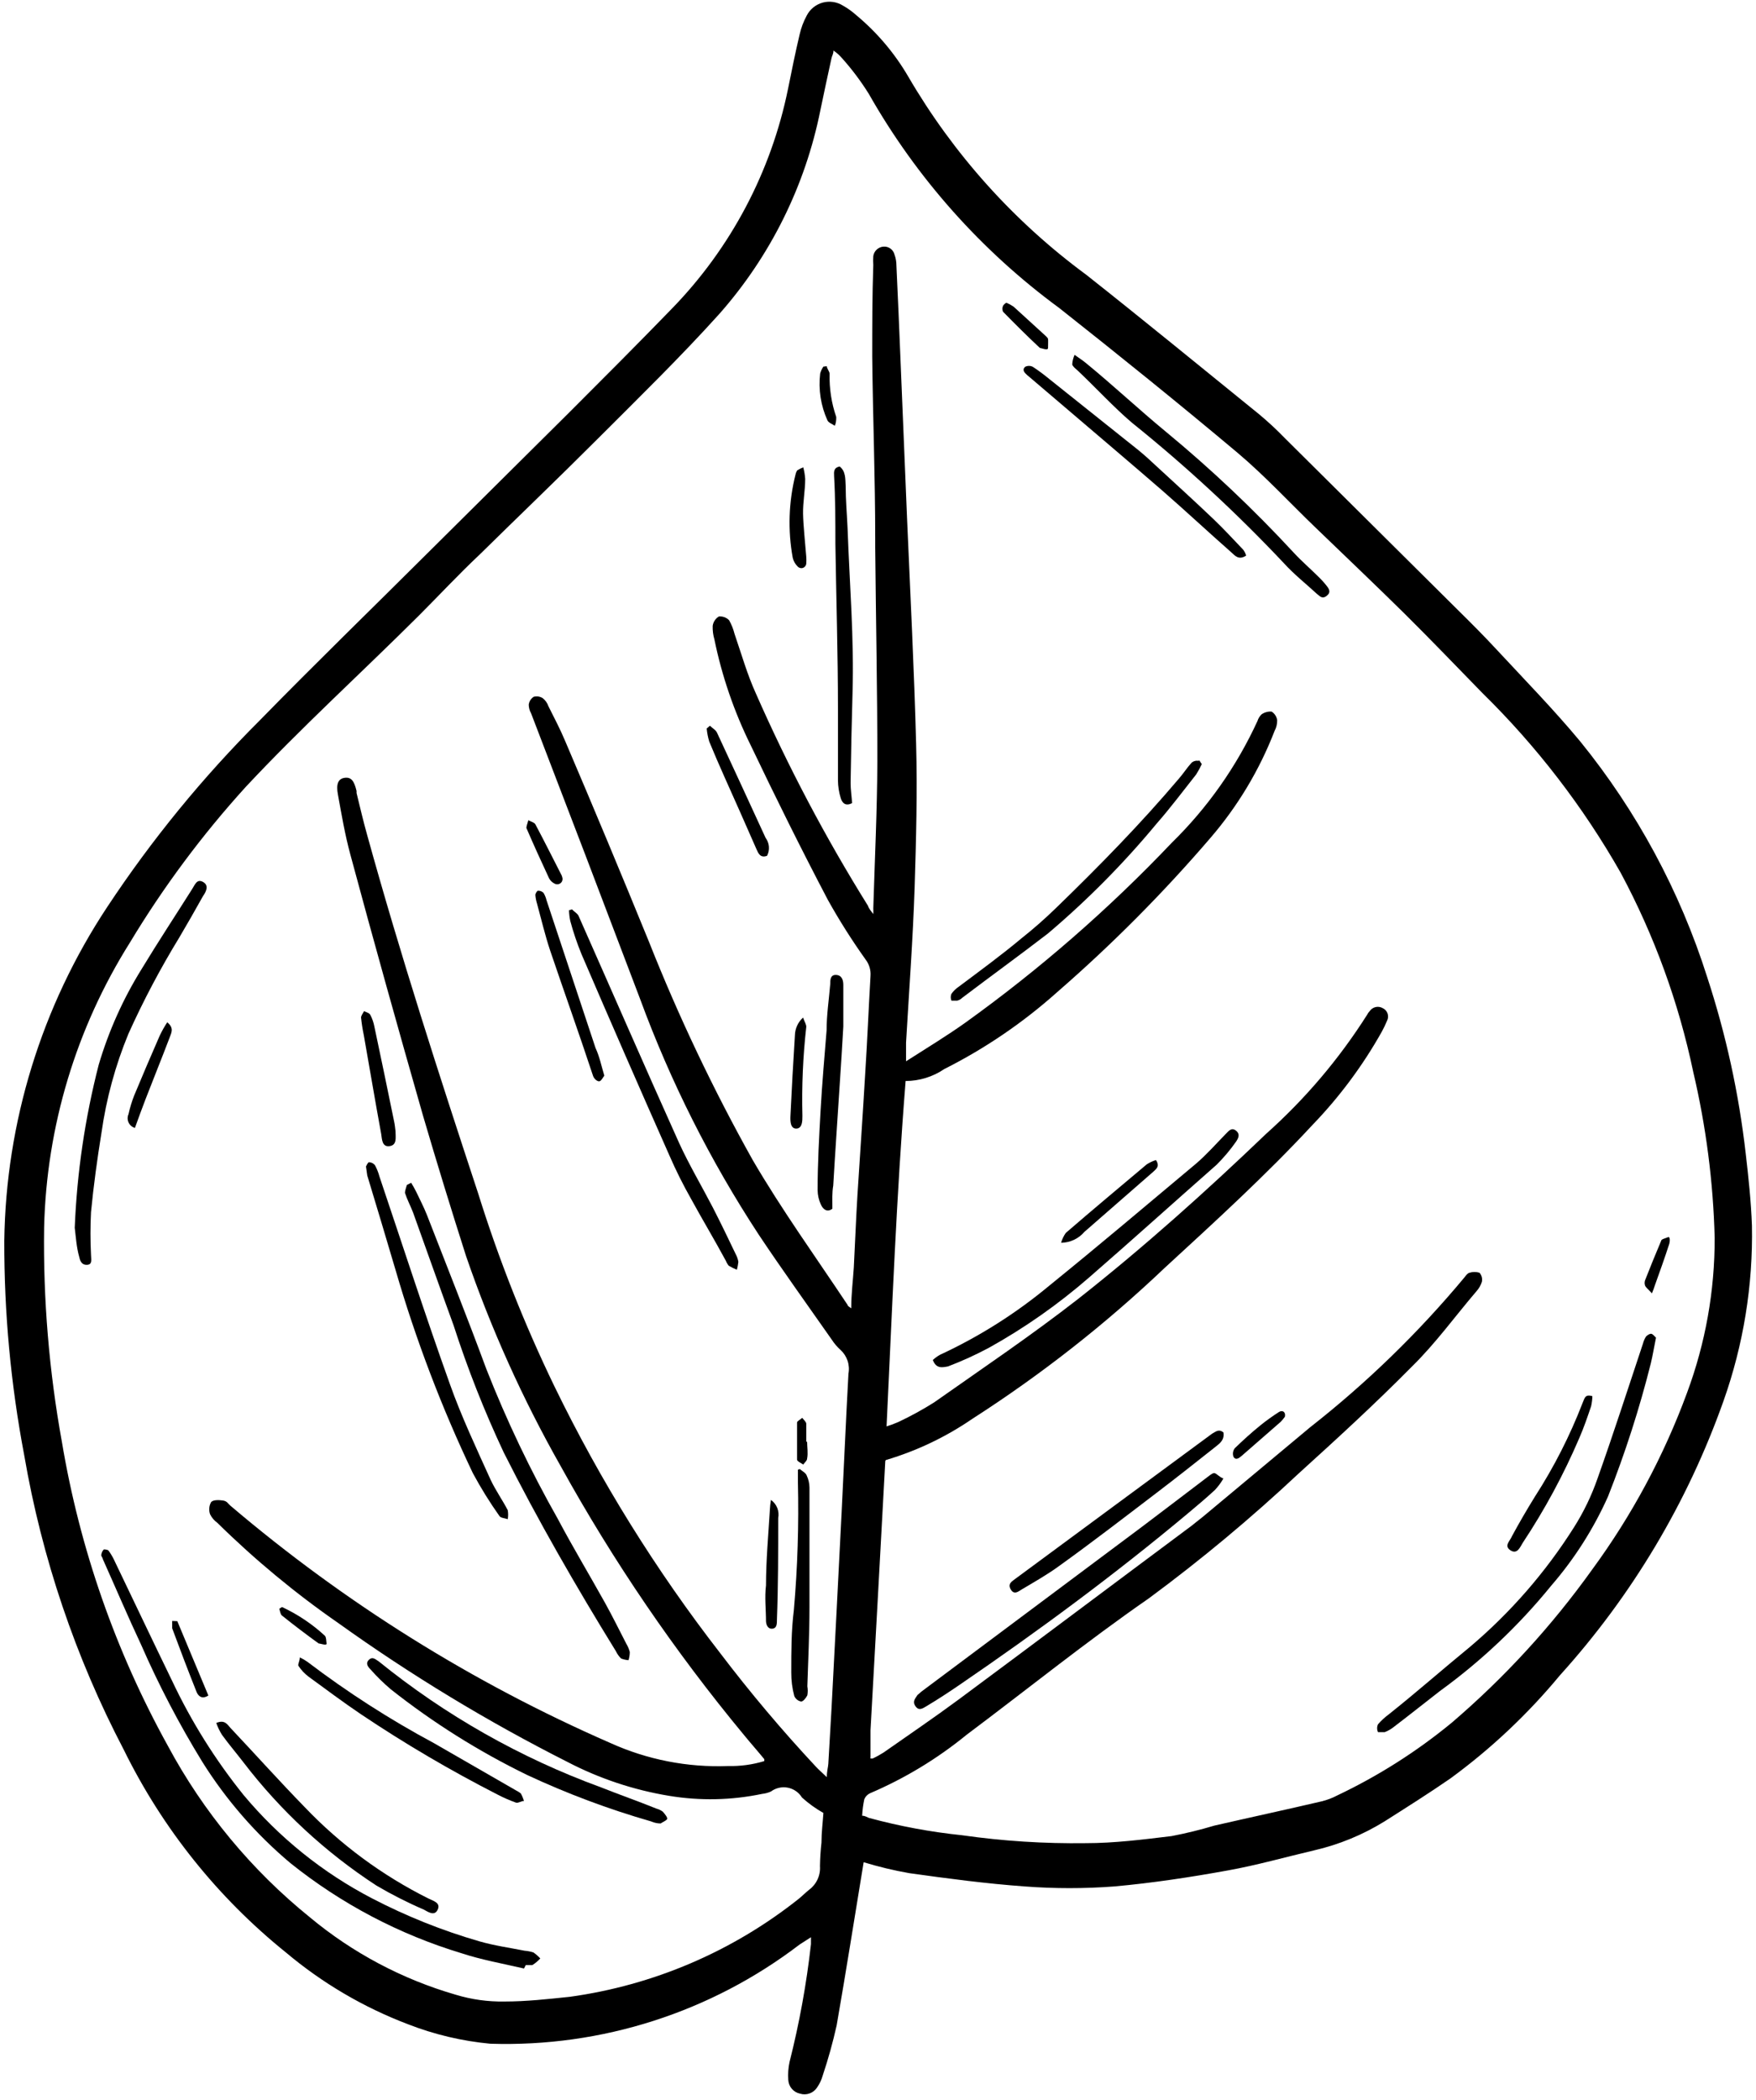 <svg width="82" height="98" viewBox="0 0 82 98" fill="none" xmlns="http://www.w3.org/2000/svg">
<path d="M40.33 86.91C39.91 89.46 39.51 92 39.07 94.52C38.894 95.311 38.677 96.092 38.42 96.86C38.363 97.064 38.272 97.257 38.15 97.43C38.066 97.556 37.944 97.651 37.801 97.701C37.659 97.752 37.504 97.755 37.36 97.71C37.21 97.679 37.075 97.6 36.976 97.484C36.876 97.368 36.818 97.222 36.81 97.07C36.79 96.789 36.81 96.506 36.87 96.23C37.328 94.422 37.662 92.584 37.87 90.73C37.87 90.65 37.87 90.56 37.87 90.41L37.34 90.75C33.2 93.912 28.096 95.547 22.89 95.38C21.574 95.256 20.281 94.95 19.05 94.47C16.975 93.682 15.048 92.549 13.35 91.12C10.166 88.557 7.583 85.328 5.78 81.66C3.523 77.347 1.954 72.707 1.13 67.91C0.504 64.614 0.192 61.265 0.2 57.91C0.276 52.367 1.942 46.963 5 42.34C7.081 39.192 9.476 36.264 12.15 33.6C14.71 30.98 17.34 28.43 19.94 25.84C22.146 23.653 24.36 21.457 26.58 19.25C28.18 17.65 29.79 16.04 31.37 14.41C34.128 11.579 36.013 8.013 36.8 4.14C36.97 3.3 37.14 2.45 37.34 1.61C37.409 1.303 37.52 1.007 37.67 0.73C37.745 0.583 37.849 0.453 37.977 0.349C38.105 0.244 38.253 0.168 38.411 0.123C38.57 0.079 38.737 0.069 38.9 0.092C39.063 0.116 39.22 0.173 39.36 0.26C39.59 0.389 39.804 0.544 40 0.72C40.962 1.523 41.778 2.487 42.41 3.57C44.519 7.189 47.347 10.337 50.72 12.82C53.43 14.96 56.1 17.15 58.78 19.32C59.207 19.674 59.614 20.051 60 20.45L68.06 28.45C68.69 29.07 69.31 29.69 69.91 30.34C71.22 31.75 72.56 33.12 73.79 34.6C76.439 37.862 78.45 41.594 79.72 45.6C80.598 48.278 81.201 51.039 81.52 53.84C81.65 54.95 81.77 56.08 81.81 57.2C81.864 59.988 81.413 62.762 80.48 65.39C78.803 70.119 76.207 74.47 72.84 78.19C71.342 79.998 69.625 81.614 67.73 83C66.73 83.69 65.73 84.32 64.66 85C63.639 85.632 62.52 86.092 61.35 86.36C60.02 86.67 58.69 87.05 57.35 87.29C55.59 87.61 53.81 87.88 52.03 88.04C50.642 88.145 49.248 88.145 47.86 88.04C46.05 87.91 44.25 87.67 42.46 87.42C41.74 87.293 41.029 87.123 40.33 86.91ZM40.78 42.66C40.785 42.57 40.785 42.48 40.78 42.39C40.85 40.1 40.96 37.82 40.97 35.53C40.97 32.2 40.9 28.87 40.87 25.53C40.87 25.39 40.87 25.25 40.87 25.11C40.87 22.29 40.76 19.47 40.73 16.65C40.73 15.22 40.73 13.8 40.78 12.37C40.77 12.23 40.77 12.09 40.78 11.95C40.797 11.835 40.853 11.728 40.939 11.649C41.024 11.569 41.133 11.52 41.25 11.51C41.366 11.499 41.483 11.531 41.578 11.599C41.674 11.667 41.742 11.766 41.77 11.88C41.83 12.043 41.86 12.216 41.86 12.39C41.93 13.85 41.99 15.31 42.05 16.77C42.15 19.27 42.26 21.77 42.36 24.27C42.51 27.75 42.69 31.27 42.78 34.72C42.84 36.96 42.78 39.2 42.71 41.43C42.63 43.84 42.45 46.25 42.31 48.66C42.31 48.92 42.31 49.19 42.31 49.53C43.31 48.89 44.22 48.34 45.09 47.72C48.556 45.231 51.78 42.422 54.72 39.33C56.389 37.697 57.745 35.772 58.72 33.65C58.756 33.532 58.822 33.426 58.91 33.34C59.047 33.243 59.213 33.197 59.38 33.21C59.45 33.254 59.509 33.312 59.554 33.382C59.599 33.45 59.628 33.529 59.64 33.61C59.644 33.784 59.603 33.957 59.52 34.11C58.813 35.936 57.798 37.627 56.52 39.11C54.315 41.678 51.925 44.081 49.37 46.3C47.779 47.723 46.007 48.93 44.1 49.89C43.566 50.253 42.936 50.449 42.29 50.45C41.86 55.81 41.66 61.15 41.4 66.57C41.59 66.511 41.777 66.441 41.96 66.36C42.531 66.091 43.085 65.787 43.62 65.45C45.88 63.86 48.18 62.31 50.36 60.61C53.42 58.2 56.31 55.61 59.13 52.91C60.949 51.287 62.534 49.419 63.84 47.36C63.871 47.297 63.911 47.24 63.96 47.19C64.025 47.094 64.124 47.026 64.237 47C64.35 46.974 64.469 46.992 64.57 47.05C64.623 47.075 64.67 47.109 64.709 47.153C64.748 47.196 64.778 47.247 64.796 47.302C64.815 47.357 64.822 47.416 64.818 47.474C64.813 47.532 64.797 47.588 64.77 47.64C64.697 47.818 64.613 47.992 64.52 48.16C63.63 49.743 62.541 51.205 61.28 52.51C59.11 54.85 56.75 57 54.4 59.16C51.63 61.793 48.617 64.157 45.4 66.22C44.174 67.06 42.824 67.705 41.4 68.13C41.4 68.13 41.35 68.13 41.34 68.19C41.113 72.39 40.883 76.577 40.65 80.75C40.65 81.16 40.65 81.56 40.65 81.97C40.645 82.003 40.645 82.037 40.65 82.07C40.65 82.07 40.65 82.07 40.75 82.07C40.926 81.988 41.096 81.894 41.26 81.79C42.43 80.97 43.61 80.17 44.76 79.32C48.39 76.63 52.01 73.91 55.64 71.21L56.18 70.78C57.84 69.39 59.51 68.01 61.18 66.61C63.824 64.538 66.241 62.192 68.39 59.61C68.45 59.53 68.53 59.42 68.62 59.4C68.772 59.35 68.937 59.35 69.09 59.4C69.139 59.457 69.175 59.524 69.194 59.597C69.213 59.67 69.215 59.746 69.2 59.82C69.147 59.987 69.058 60.141 68.94 60.27C67.94 61.44 67.04 62.69 65.94 63.77C64.23 65.5 62.44 67.14 60.64 68.77C58.423 70.849 56.085 72.796 53.64 74.6C50.75 76.6 47.97 78.84 45.14 80.96C43.772 82.077 42.254 82.996 40.63 83.69C40.508 83.746 40.411 83.846 40.36 83.97C40.306 84.224 40.273 84.481 40.26 84.74C40.42 84.74 40.51 84.83 40.61 84.85C42.023 85.232 43.464 85.499 44.92 85.65C46.837 85.923 48.773 86.047 50.71 86.02C52.04 86.02 53.38 85.85 54.71 85.69C55.384 85.561 56.052 85.397 56.71 85.2C58.37 84.82 60.04 84.46 61.71 84.07C61.967 84.008 62.216 83.914 62.45 83.79C64.362 82.883 66.156 81.745 67.79 80.4C70.258 78.291 72.46 75.89 74.35 73.25C76.206 70.721 77.697 67.944 78.78 65C79.64 62.687 80.077 60.238 80.07 57.77C80.003 55.163 79.668 52.569 79.07 50.03C78.39 46.784 77.248 43.652 75.68 40.73C73.927 37.647 71.753 34.823 69.22 32.34C68.02 31.11 66.82 29.86 65.6 28.65C64.23 27.3 62.84 25.98 61.46 24.65C60.24 23.48 59.09 22.23 57.8 21.14C55.06 18.84 52.28 16.6 49.47 14.38C45.831 11.711 42.798 8.304 40.57 4.38C40.189 3.769 39.754 3.193 39.27 2.66C39.166 2.546 39.048 2.445 38.92 2.36C38.92 2.52 38.85 2.61 38.83 2.71C38.65 3.52 38.48 4.33 38.31 5.14C37.605 8.666 35.98 11.944 33.6 14.64C31.8 16.64 29.84 18.55 27.92 20.47C26 22.39 24.24 24.07 22.41 25.87C21.41 26.81 20.52 27.77 19.57 28.72C16.88 31.4 14.06 33.96 11.48 36.72C9.44 38.964 7.625 41.402 6.06 44C3.553 47.989 2.171 52.581 2.06 57.29C2.013 60.642 2.291 63.991 2.89 67.29C3.722 72.267 5.396 77.066 7.84 81.48C9.495 84.562 11.749 87.282 14.47 89.48C16.464 91.139 18.779 92.368 21.27 93.09C22.012 93.316 22.785 93.424 23.56 93.41C24.56 93.41 25.56 93.3 26.61 93.19C30.506 92.653 34.187 91.082 37.27 88.64C37.45 88.5 37.61 88.33 37.79 88.19C37.959 88.063 38.093 87.896 38.18 87.704C38.268 87.512 38.305 87.301 38.29 87.09C38.296 86.726 38.319 86.362 38.36 86C38.36 85.53 38.42 85.06 38.45 84.61C38.091 84.408 37.756 84.166 37.45 83.89C37.377 83.772 37.281 83.669 37.167 83.59C37.053 83.511 36.923 83.457 36.787 83.43C36.65 83.404 36.51 83.406 36.374 83.437C36.239 83.468 36.111 83.527 36 83.61C35.87 83.668 35.731 83.705 35.59 83.72C34.158 84.02 32.683 84.05 31.24 83.81C29.586 83.537 27.986 83.004 26.5 82.23C22.772 80.347 19.195 78.181 15.8 75.75C13.786 74.354 11.896 72.788 10.15 71.07C10.005 70.967 9.888 70.829 9.81 70.67C9.777 70.577 9.764 70.478 9.773 70.38C9.782 70.281 9.811 70.186 9.86 70.1C9.96 69.99 10.23 70 10.42 70.03C10.61 70.06 10.65 70.18 10.76 70.27C16.097 74.807 22.07 78.537 28.49 81.34C30.218 82.124 32.104 82.493 34 82.42C34.572 82.434 35.142 82.356 35.69 82.19C35.69 82.13 35.69 82.11 35.69 82.1C35.38 81.72 35.05 81.35 34.74 80.97C31.501 77.063 28.635 72.861 26.18 68.42C24.407 65.293 22.928 62.009 21.76 58.61C21.07 56.45 20.4 54.27 19.76 52.09C18.59 48 17.47 44 16.36 39.88C16.11 38.96 15.95 38.02 15.78 37.08C15.69 36.61 15.78 36.34 16.1 36.3C16.42 36.26 16.54 36.47 16.65 36.91C16.65 36.91 16.65 36.98 16.65 37.01C16.81 37.66 16.96 38.31 17.14 38.95C18.7 44.59 20.5 50.15 22.33 55.7C23.293 58.784 24.483 61.792 25.89 64.7C28.032 69.107 30.626 73.279 33.63 77.15C35.026 78.987 36.515 80.753 38.09 82.44C38.23 82.59 38.38 82.72 38.61 82.94C38.61 82.65 38.67 82.48 38.68 82.32L38.83 79.73C38.99 76.69 39.147 73.647 39.3 70.6C39.41 68.44 39.5 66.28 39.62 64.11C39.658 63.909 39.644 63.701 39.579 63.507C39.514 63.313 39.401 63.138 39.25 63C39.092 62.859 38.955 62.698 38.84 62.52C37.7 60.89 36.53 59.27 35.43 57.62C33.171 54.176 31.312 50.485 29.89 46.62C28.203 42.167 26.506 37.723 24.8 33.29C24.731 33.168 24.693 33.03 24.69 32.89C24.699 32.815 24.724 32.744 24.764 32.68C24.804 32.616 24.857 32.561 24.92 32.52C24.99 32.501 25.064 32.496 25.136 32.506C25.208 32.517 25.278 32.542 25.34 32.58C25.465 32.678 25.559 32.81 25.61 32.96C25.88 33.5 26.16 34.03 26.39 34.58C27.723 37.7 29.026 40.82 30.3 43.94C31.689 47.444 33.309 50.851 35.15 54.14C36.51 56.47 38.09 58.66 39.58 60.9C39.58 60.96 39.67 60.99 39.75 61.06C39.75 60.39 39.83 59.78 39.87 59.16C39.93 58.04 39.97 56.91 40.04 55.78C40.16 53.9 40.29 52.02 40.4 50.14C40.5 48.61 40.56 47.08 40.65 45.55C40.671 45.274 40.589 44.999 40.42 44.78C39.782 43.886 39.195 42.958 38.66 42C37.41 39.62 36.21 37.2 35.05 34.77C34.278 33.206 33.71 31.549 33.36 29.84C33.3 29.636 33.273 29.423 33.28 29.21C33.292 29.12 33.325 29.033 33.375 28.957C33.425 28.881 33.492 28.817 33.57 28.77C33.658 28.762 33.747 28.774 33.83 28.805C33.913 28.836 33.989 28.886 34.05 28.95C34.161 29.148 34.245 29.36 34.3 29.58C34.62 30.51 34.89 31.47 35.3 32.37C36.806 35.79 38.553 39.099 40.53 42.27C40.57 42.4 40.66 42.5 40.78 42.66Z" fill="black"/>
<path d="M24.47 91.87C23.47 91.64 22.47 91.46 21.56 91.16C18.648 90.281 15.933 88.852 13.56 86.95C11.952 85.601 10.565 84.008 9.45 82.23C8.371 80.475 7.415 78.647 6.59 76.76C5.97 75.44 5.4 74.1 4.8 72.76C4.8 72.7 4.72 72.63 4.73 72.57C4.738 72.472 4.781 72.38 4.85 72.31C4.85 72.31 5.03 72.31 5.07 72.37C5.184 72.526 5.281 72.694 5.36 72.87C6.25 74.72 7.13 76.58 8.03 78.43C8.93 80.34 10.054 82.136 11.38 83.78C13.042 85.767 15.081 87.406 17.38 88.6C18.977 89.43 20.651 90.1 22.38 90.6C23.07 90.8 23.79 90.9 24.5 91.04C24.639 91.051 24.777 91.078 24.91 91.12C25.026 91.202 25.133 91.296 25.23 91.4C25.121 91.52 24.997 91.624 24.86 91.71C24.78 91.71 24.66 91.71 24.55 91.71L24.47 91.87Z" fill="black"/>
<path d="M19.2 55.2C19.28 55.33 19.36 55.47 19.43 55.61C19.6 55.97 19.79 56.33 19.94 56.71C20.87 59.1 21.82 61.48 22.71 63.89C23.658 66.299 24.774 68.638 26.05 70.89C26.75 72.21 27.52 73.49 28.25 74.8C28.6 75.43 28.92 76.08 29.25 76.72C29.322 76.838 29.375 76.966 29.41 77.1C29.409 77.229 29.389 77.357 29.35 77.48C29.229 77.472 29.111 77.445 29 77.4C28.901 77.301 28.82 77.186 28.76 77.06C26.91 74.06 25.12 70.96 23.52 67.78C22.615 65.855 21.834 63.874 21.18 61.85C20.54 60.1 19.92 58.34 19.29 56.59C19.17 56.28 19.01 55.98 18.91 55.67C18.91 55.56 18.97 55.42 19 55.3L19.2 55.2Z" fill="black"/>
<path d="M77.33 62.43C77.24 62.86 77.18 63.25 77.09 63.62C76.56 65.735 75.891 67.812 75.09 69.84C74.415 71.349 73.522 72.751 72.44 74C70.928 75.859 69.18 77.513 67.24 78.92C66.53 79.47 65.83 80.03 65.12 80.57C64.982 80.684 64.827 80.776 64.66 80.84C64.57 80.84 64.37 80.84 64.35 80.84C64.322 80.782 64.308 80.719 64.308 80.655C64.308 80.591 64.322 80.528 64.35 80.47C64.499 80.299 64.667 80.145 64.85 80.01C66.11 79.01 67.36 77.91 68.63 76.87C70.529 75.267 72.172 73.381 73.5 71.28C73.953 70.565 74.322 69.8 74.6 69C75.34 66.92 76.02 64.81 76.72 62.71C76.75 62.594 76.797 62.483 76.86 62.38C76.92 62.31 77.05 62.23 77.12 62.25C77.19 62.27 77.27 62.37 77.33 62.43Z" fill="black"/>
<path d="M3.49 57.3C3.593 54.731 3.969 52.18 4.61 49.69C5.074 48.12 5.746 46.62 6.61 45.23C7.38 43.96 8.19 42.73 8.98 41.48C9.1 41.3 9.19 41 9.48 41.16C9.77 41.32 9.63 41.61 9.48 41.82C9.12 42.47 8.75 43.11 8.38 43.74C7.493 45.189 6.698 46.692 6 48.24C5.387 49.721 4.964 51.273 4.74 52.86C4.54 54.09 4.37 55.33 4.25 56.57C4.216 57.236 4.216 57.904 4.25 58.57C4.25 58.77 4.33 59.02 4.06 59.03C3.79 59.04 3.73 58.8 3.7 58.66C3.57 58.21 3.54 57.7 3.49 57.3Z" fill="black"/>
<path d="M57.13 69C57.02 69.191 56.889 69.369 56.74 69.53C56.33 69.91 55.9 70.27 55.47 70.63C52.05 73.49 48.47 76.13 44.81 78.63C44.3 78.98 43.81 79.3 43.26 79.63C43.09 79.73 42.91 79.86 42.75 79.63C42.59 79.4 42.75 79.26 42.84 79.11C42.956 79.002 43.08 78.901 43.21 78.81L53.32 71.26C54.32 70.5 55.37 69.71 56.39 68.93C56.49 68.86 56.6 68.75 56.7 68.75C56.8 68.75 56.94 68.94 57.13 69Z" fill="black"/>
<path d="M43.56 63.47C43.661 63.378 43.772 63.298 43.89 63.23C45.727 62.38 47.445 61.294 49 60C51.31 58.13 53.58 56.21 55.86 54.3C56.35 53.88 56.78 53.39 57.24 52.92C57.38 52.78 57.51 52.6 57.72 52.77C57.93 52.94 57.82 53.13 57.72 53.28C57.45 53.666 57.145 54.028 56.81 54.36C54.81 56.12 52.87 57.87 50.88 59.6C49.433 60.861 47.858 61.968 46.18 62.9C45.563 63.23 44.925 63.521 44.27 63.77C44 63.82 43.72 63.89 43.56 63.47Z" fill="black"/>
<path d="M30.85 85.1C30.63 85.1 30.5 85.04 30.39 85C28.413 84.432 26.484 83.71 24.62 82.84C22.359 81.74 20.223 80.399 18.25 78.84C17.915 78.556 17.601 78.249 17.31 77.92C17.19 77.8 17.05 77.63 17.23 77.46C17.41 77.29 17.55 77.46 17.69 77.54C20.796 80.054 24.297 82.038 28.05 83.41C28.91 83.75 29.79 84.06 30.66 84.41C30.765 84.438 30.863 84.486 30.95 84.55C31.04 84.65 31.19 84.83 31.15 84.9C31.11 84.97 30.92 85.05 30.85 85.1Z" fill="black"/>
<path d="M26.71 42.44C26.81 42.55 26.97 42.63 27.02 42.75C28.59 46.29 30.13 49.83 31.72 53.36C32.18 54.36 32.77 55.36 33.29 56.36C33.66 57.08 34.01 57.81 34.36 58.54C34.419 58.649 34.459 58.767 34.48 58.89C34.466 59.015 34.443 59.139 34.41 59.26C34.278 59.207 34.151 59.143 34.03 59.07C33.975 59.004 33.931 58.93 33.9 58.85C33.36 57.85 32.8 56.92 32.27 55.95C31.902 55.301 31.568 54.634 31.27 53.95C29.877 50.81 28.503 47.667 27.15 44.52C26.945 44.018 26.771 43.504 26.63 42.98C26.595 42.815 26.575 42.648 26.57 42.48L26.71 42.44Z" fill="black"/>
<path d="M56.12 35.66C56.044 35.825 55.957 35.986 55.86 36.14C55.25 36.91 54.66 37.7 54.01 38.44C52.471 40.296 50.771 42.013 48.93 43.57C47.63 44.57 46.25 45.57 44.93 46.57C44.867 46.634 44.787 46.678 44.7 46.7C44.61 46.7 44.45 46.7 44.43 46.7C44.408 46.65 44.397 46.595 44.397 46.54C44.397 46.485 44.408 46.431 44.43 46.38C44.523 46.251 44.638 46.139 44.77 46.05C45.77 45.3 46.77 44.57 47.69 43.8C48.268 43.343 48.822 42.855 49.35 42.34C51.35 40.4 53.27 38.44 55.05 36.34C55.26 36.1 55.43 35.83 55.64 35.6C55.684 35.56 55.737 35.531 55.794 35.516C55.852 35.5 55.912 35.498 55.97 35.51C56 35.44 56.05 35.57 56.12 35.66Z" fill="black"/>
<path d="M17.09 54.44C17.09 54.44 17.18 54.24 17.23 54.24C17.284 54.242 17.337 54.255 17.385 54.279C17.434 54.303 17.476 54.338 17.51 54.38C17.6 54.548 17.671 54.726 17.72 54.91C18.81 58.14 19.86 61.39 21.01 64.6C21.55 66.12 22.25 67.6 22.91 69.06C23.14 69.55 23.46 70 23.71 70.48C23.735 70.619 23.735 70.761 23.71 70.9C23.58 70.85 23.38 70.85 23.32 70.75C22.866 70.109 22.452 69.442 22.08 68.75C20.628 65.702 19.424 62.542 18.48 59.3C18.04 57.82 17.59 56.3 17.15 54.86L17.09 54.44Z" fill="black"/>
<path d="M50.18 16.56C50.43 16.74 50.59 16.84 50.73 16.96C52 18 53.17 19.1 54.42 20.13C56.546 21.882 58.55 23.777 60.42 25.8C60.78 26.19 61.19 26.54 61.56 26.91C61.7 27.044 61.83 27.187 61.95 27.34C62.06 27.48 62.17 27.64 61.95 27.81C61.73 27.98 61.63 27.81 61.5 27.72C60.98 27.24 60.42 26.8 59.95 26.28C57.741 23.936 55.372 21.747 52.86 19.73C52 19 51.18 18.1 50.31 17.28C50.22 17.2 50.1 17.11 50.07 17.01C50.079 16.855 50.116 16.702 50.18 16.56Z" fill="black"/>
<path d="M39.21 21.77C39.5 22 39.47 22.35 39.49 22.67C39.49 23.33 39.55 24 39.58 24.67C39.67 27.24 39.89 29.8 39.81 32.37C39.77 33.763 39.74 35.153 39.72 36.54C39.72 36.85 39.77 37.16 39.79 37.48C39.49 37.64 39.33 37.48 39.26 37.25C39.177 36.981 39.133 36.702 39.13 36.42C39.13 35.31 39.13 34.2 39.13 33.1C39.13 30.53 39.05 27.96 39.01 25.39C39.01 24.33 39.01 23.28 38.95 22.22C38.94 22 38.93 21.83 39.21 21.77Z" fill="black"/>
<path d="M10.1 80.41C10.5 80.24 10.62 80.49 10.76 80.64C11.92 81.87 13.05 83.13 14.23 84.34C15.893 86.082 17.845 87.524 20 88.6C20.21 88.71 20.59 88.79 20.44 89.12C20.29 89.45 19.98 89.22 19.79 89.12C19.03 88.793 18.292 88.419 17.58 88C15.198 86.45 13.098 84.506 11.37 82.25C11.04 81.82 10.68 81.4 10.37 80.97C10.258 80.794 10.168 80.606 10.1 80.41Z" fill="black"/>
<path d="M38.87 56.41C38.64 56.59 38.44 56.46 38.33 56.21C38.235 56.002 38.184 55.778 38.18 55.55C38.18 54.3 38.25 53.06 38.32 51.81C38.39 50.56 38.5 49.32 38.6 48.08C38.6 47.36 38.71 46.64 38.77 45.92C38.77 45.74 38.77 45.49 39.04 45.5C39.31 45.51 39.38 45.74 39.38 45.96C39.38 46.61 39.38 47.26 39.38 47.91C39.33 48.82 39.27 49.74 39.21 50.65C39.11 52.21 39 53.77 38.91 55.33C38.85 55.68 38.87 56 38.87 56.41Z" fill="black"/>
<path d="M57.13 66.85C57.19 67.21 56.95 67.37 56.75 67.53C55.84 68.25 54.93 68.97 54.01 69.67C52.5 70.82 51.01 71.97 49.45 73.09C48.9 73.49 48.3 73.83 47.71 74.18C47.56 74.27 47.36 74.45 47.2 74.18C47.04 73.91 47.26 73.8 47.43 73.67L51.89 70.38L56.6 66.91C56.76 66.83 56.9 66.67 57.13 66.85Z" fill="black"/>
<path d="M14 77.35C14.126 77.409 14.246 77.479 14.36 77.56C16.224 78.977 18.197 80.244 20.26 81.35L24.1 83.56C24.178 83.598 24.252 83.645 24.32 83.7C24.382 83.811 24.432 83.928 24.47 84.05C24.34 84.05 24.2 84.16 24.1 84.13C23.801 84.024 23.511 83.897 23.23 83.75C21.031 82.627 18.9 81.375 16.85 80C16.02 79.44 15.22 78.84 14.41 78.25C14.226 78.112 14.066 77.942 13.94 77.75C13.89 77.69 14 77.53 14 77.35Z" fill="black"/>
<path d="M58.19 25.93C57.84 26.16 57.67 25.93 57.49 25.77C56.41 24.82 55.36 23.84 54.27 22.89C52.85 21.66 51.41 20.44 49.98 19.22L48.09 17.61L47.97 17.51C47.85 17.4 47.71 17.27 47.87 17.12C47.925 17.091 47.987 17.076 48.05 17.076C48.112 17.076 48.174 17.091 48.23 17.12C48.497 17.295 48.754 17.486 49 17.69L53.15 21C53.47 21.26 53.76 21.53 54.06 21.81C54.94 22.62 55.82 23.42 56.69 24.25C57.16 24.7 57.6 25.18 58.05 25.65C58.115 25.733 58.163 25.828 58.19 25.93Z" fill="black"/>
<path d="M37.35 68.56C37.46 68.66 37.62 68.73 37.67 68.86C37.753 69.035 37.797 69.226 37.8 69.42C37.8 71.28 37.8 73.15 37.8 75.01C37.8 76.24 37.74 77.47 37.7 78.7C37.725 78.839 37.725 78.981 37.7 79.12C37.64 79.24 37.51 79.41 37.41 79.41C37.339 79.397 37.273 79.366 37.217 79.321C37.161 79.275 37.117 79.217 37.09 79.15C36.994 78.791 36.947 78.421 36.95 78.05C36.95 77.05 36.95 76.11 37.07 75.15C37.245 73.155 37.308 71.152 37.26 69.15V68.59L37.35 68.56Z" fill="black"/>
<path d="M28.22 50.2C28.15 50.29 28.09 50.43 28 50.46C27.91 50.49 27.74 50.36 27.69 50.2C27.03 48.2 26.35 46.31 25.69 44.36C25.45 43.64 25.28 42.91 25.08 42.18C25.038 42.047 25.011 41.909 25 41.77C25 41.7 25.08 41.57 25.12 41.57C25.168 41.567 25.216 41.575 25.261 41.592C25.305 41.609 25.346 41.636 25.38 41.67C25.444 41.775 25.492 41.89 25.52 42.01C26.28 44.31 27.05 46.61 27.81 48.91C28 49.32 28.08 49.74 28.22 50.2Z" fill="black"/>
<path d="M74.36 65.16C74.355 65.318 74.335 65.476 74.3 65.63C74.13 66.13 73.96 66.63 73.75 67.11C73.019 68.816 72.136 70.453 71.11 72C70.98 72.21 70.85 72.56 70.53 72.35C70.21 72.14 70.53 71.9 70.6 71.7C70.94 71.073 71.3 70.453 71.68 69.84C72.567 68.467 73.311 67.006 73.9 65.48C74 65.27 74 65.05 74.36 65.16Z" fill="black"/>
<path d="M18.47 52.79C18.47 53.09 18.55 53.44 18.19 53.49C17.83 53.54 17.84 53.15 17.8 52.92C17.52 51.39 17.26 49.85 16.99 48.32C16.932 48.046 16.889 47.769 16.86 47.49C16.86 47.4 16.95 47.29 17 47.19C17.1 47.24 17.24 47.27 17.29 47.36C17.38 47.529 17.444 47.712 17.48 47.9C17.79 49.37 18.1 50.84 18.4 52.32C18.44 52.49 18.45 52.66 18.47 52.79Z" fill="black"/>
<path d="M33.15 33.87C33.26 33.98 33.42 34.06 33.48 34.19C34.24 35.823 34.997 37.46 35.75 39.1C35.839 39.22 35.892 39.362 35.905 39.51C35.917 39.658 35.888 39.807 35.82 39.94C35.5 40.06 35.41 39.82 35.32 39.62L34.58 37.94C34.09 36.83 33.58 35.73 33.12 34.61C33.06 34.411 33.02 34.207 33 34L33.15 33.87Z" fill="black"/>
<path d="M36 70C36.133 70.094 36.236 70.224 36.296 70.375C36.356 70.525 36.371 70.691 36.34 70.85C36.34 72.43 36.34 74.01 36.28 75.59C36.28 75.78 36.28 75.98 36.08 76.01C35.88 76.04 35.78 75.86 35.77 75.67C35.77 75.11 35.7 74.55 35.77 73.99C35.77 72.82 35.88 71.64 35.95 70.47C35.957 70.312 35.974 70.156 36 70Z" fill="black"/>
<path d="M49.55 58C49.597 57.835 49.671 57.68 49.77 57.54C51.02 56.46 52.29 55.4 53.55 54.34C53.683 54.254 53.828 54.186 53.98 54.14C54.18 54.44 53.98 54.56 53.86 54.68C52.786 55.62 51.713 56.557 50.64 57.49C50.505 57.648 50.338 57.775 50.15 57.863C49.962 57.951 49.757 57.998 49.55 58Z" fill="black"/>
<path d="M7.81 47.71C8.14 47.98 8 48.2 7.93 48.4C7.55 49.4 7.17 50.33 6.8 51.29C6.63 51.73 6.47 52.17 6.3 52.64C6.236 52.621 6.176 52.589 6.125 52.546C6.074 52.502 6.033 52.449 6.005 52.388C5.976 52.327 5.961 52.261 5.96 52.194C5.96 52.128 5.973 52.061 6 52C6.065 51.707 6.152 51.42 6.26 51.14C6.65 50.2 7.05 49.27 7.46 48.33C7.562 48.116 7.679 47.908 7.81 47.71Z" fill="black"/>
<path d="M37.5 47.49C37.57 47.69 37.66 47.82 37.65 47.93C37.495 49.308 37.435 50.694 37.47 52.08C37.47 52.31 37.47 52.66 37.19 52.67C36.91 52.68 36.9 52.33 36.91 52.1C36.97 50.84 37.04 49.58 37.12 48.32C37.123 48.163 37.159 48.008 37.224 47.866C37.289 47.723 37.383 47.595 37.5 47.49Z" fill="black"/>
<path d="M37.51 21.81C37.557 21.987 37.587 22.168 37.6 22.35C37.6 22.9 37.49 23.44 37.5 23.98C37.51 24.52 37.6 25.34 37.65 25.98C37.659 26.087 37.659 26.194 37.65 26.3C37.647 26.345 37.631 26.388 37.604 26.424C37.576 26.46 37.539 26.488 37.496 26.503C37.453 26.518 37.407 26.52 37.364 26.509C37.32 26.497 37.28 26.474 37.25 26.44C37.137 26.331 37.058 26.192 37.02 26.04C36.782 24.746 36.827 23.416 37.15 22.14C37.164 22.072 37.191 22.008 37.23 21.95C37.319 21.895 37.412 21.848 37.51 21.81Z" fill="black"/>
<path d="M26.27 41C26.274 41.045 26.265 41.09 26.245 41.131C26.226 41.172 26.195 41.206 26.157 41.231C26.119 41.256 26.075 41.269 26.03 41.271C25.985 41.273 25.94 41.262 25.9 41.24C25.789 41.187 25.697 41.099 25.64 40.99C25.28 40.22 24.92 39.43 24.58 38.64C24.58 38.55 24.64 38.41 24.67 38.28C24.78 38.34 24.95 38.38 25 38.47C25.42 39.26 25.82 40.06 26.23 40.86C26.247 40.906 26.26 40.952 26.27 41Z" fill="black"/>
<path d="M8.28 75.66L9.73 79.13C9.41 79.33 9.26 79.13 9.19 78.99C8.79 77.99 8.41 76.99 8.04 75.99C8.04 75.9 8.04 75.76 8.04 75.65L8.28 75.66Z" fill="black"/>
<path d="M47 14.13C47.115 14.18 47.226 14.24 47.33 14.31L48.81 15.66C48.81 15.66 48.93 15.76 48.94 15.82C48.95 15.88 48.94 16.1 48.94 16.24C48.94 16.38 48.63 16.24 48.56 16.24C47.97 15.69 47.4 15.12 46.84 14.55C46.819 14.506 46.809 14.458 46.809 14.41C46.809 14.362 46.819 14.314 46.84 14.27C46.84 14.27 46.91 14.16 47 14.13Z" fill="black"/>
<path d="M60 66.12C59.94 66.206 59.873 66.286 59.8 66.36L58 67.93C57.88 68.03 57.72 68.18 57.6 67.99C57.575 67.924 57.568 67.852 57.578 67.782C57.589 67.712 57.617 67.646 57.66 67.59C58.05 67.21 58.45 66.85 58.87 66.51C59.142 66.292 59.426 66.089 59.72 65.9C59.89 65.79 60.05 65.9 60 66.12Z" fill="black"/>
<path d="M38.61 17.09C38.61 17.21 38.75 17.34 38.74 17.46C38.724 18.14 38.828 18.817 39.05 19.46C39.05 19.57 39.05 19.73 38.98 19.87C38.87 19.79 38.69 19.73 38.64 19.62C38.328 18.935 38.211 18.177 38.3 17.43C38.331 17.315 38.382 17.207 38.45 17.11L38.61 17.09Z" fill="black"/>
<path d="M77.14 60.36C76.95 60.15 76.86 60.09 76.82 60C76.791 59.919 76.791 59.831 76.82 59.75C77.06 59.14 77.31 58.52 77.57 57.91C77.57 57.83 77.78 57.79 77.89 57.74C78 57.69 77.98 57.96 77.95 58.05C77.74 58.7 77.51 59.34 77.28 59.98C77.24 60.109 77.193 60.236 77.14 60.36Z" fill="black"/>
<path d="M13.17 75C13.902 75.34 14.577 75.792 15.17 76.34C15.24 76.41 15.23 76.58 15.25 76.7C15.27 76.82 14.96 76.7 14.88 76.7C14.3 76.28 13.73 75.85 13.17 75.4C13.09 75.34 13.08 75.19 13.04 75.08L13.17 75Z" fill="black"/>
<path d="M37.69 67.29C37.69 67.55 37.74 67.81 37.69 68.07C37.69 68.17 37.57 68.26 37.51 68.35C37.41 68.28 37.22 68.2 37.22 68.12C37.22 67.55 37.22 66.97 37.22 66.39C37.22 66.32 37.38 66.25 37.46 66.17C37.53 66.26 37.64 66.35 37.65 66.44C37.65 66.72 37.65 67 37.65 67.28L37.69 67.29Z" fill="black"/>
</svg>
